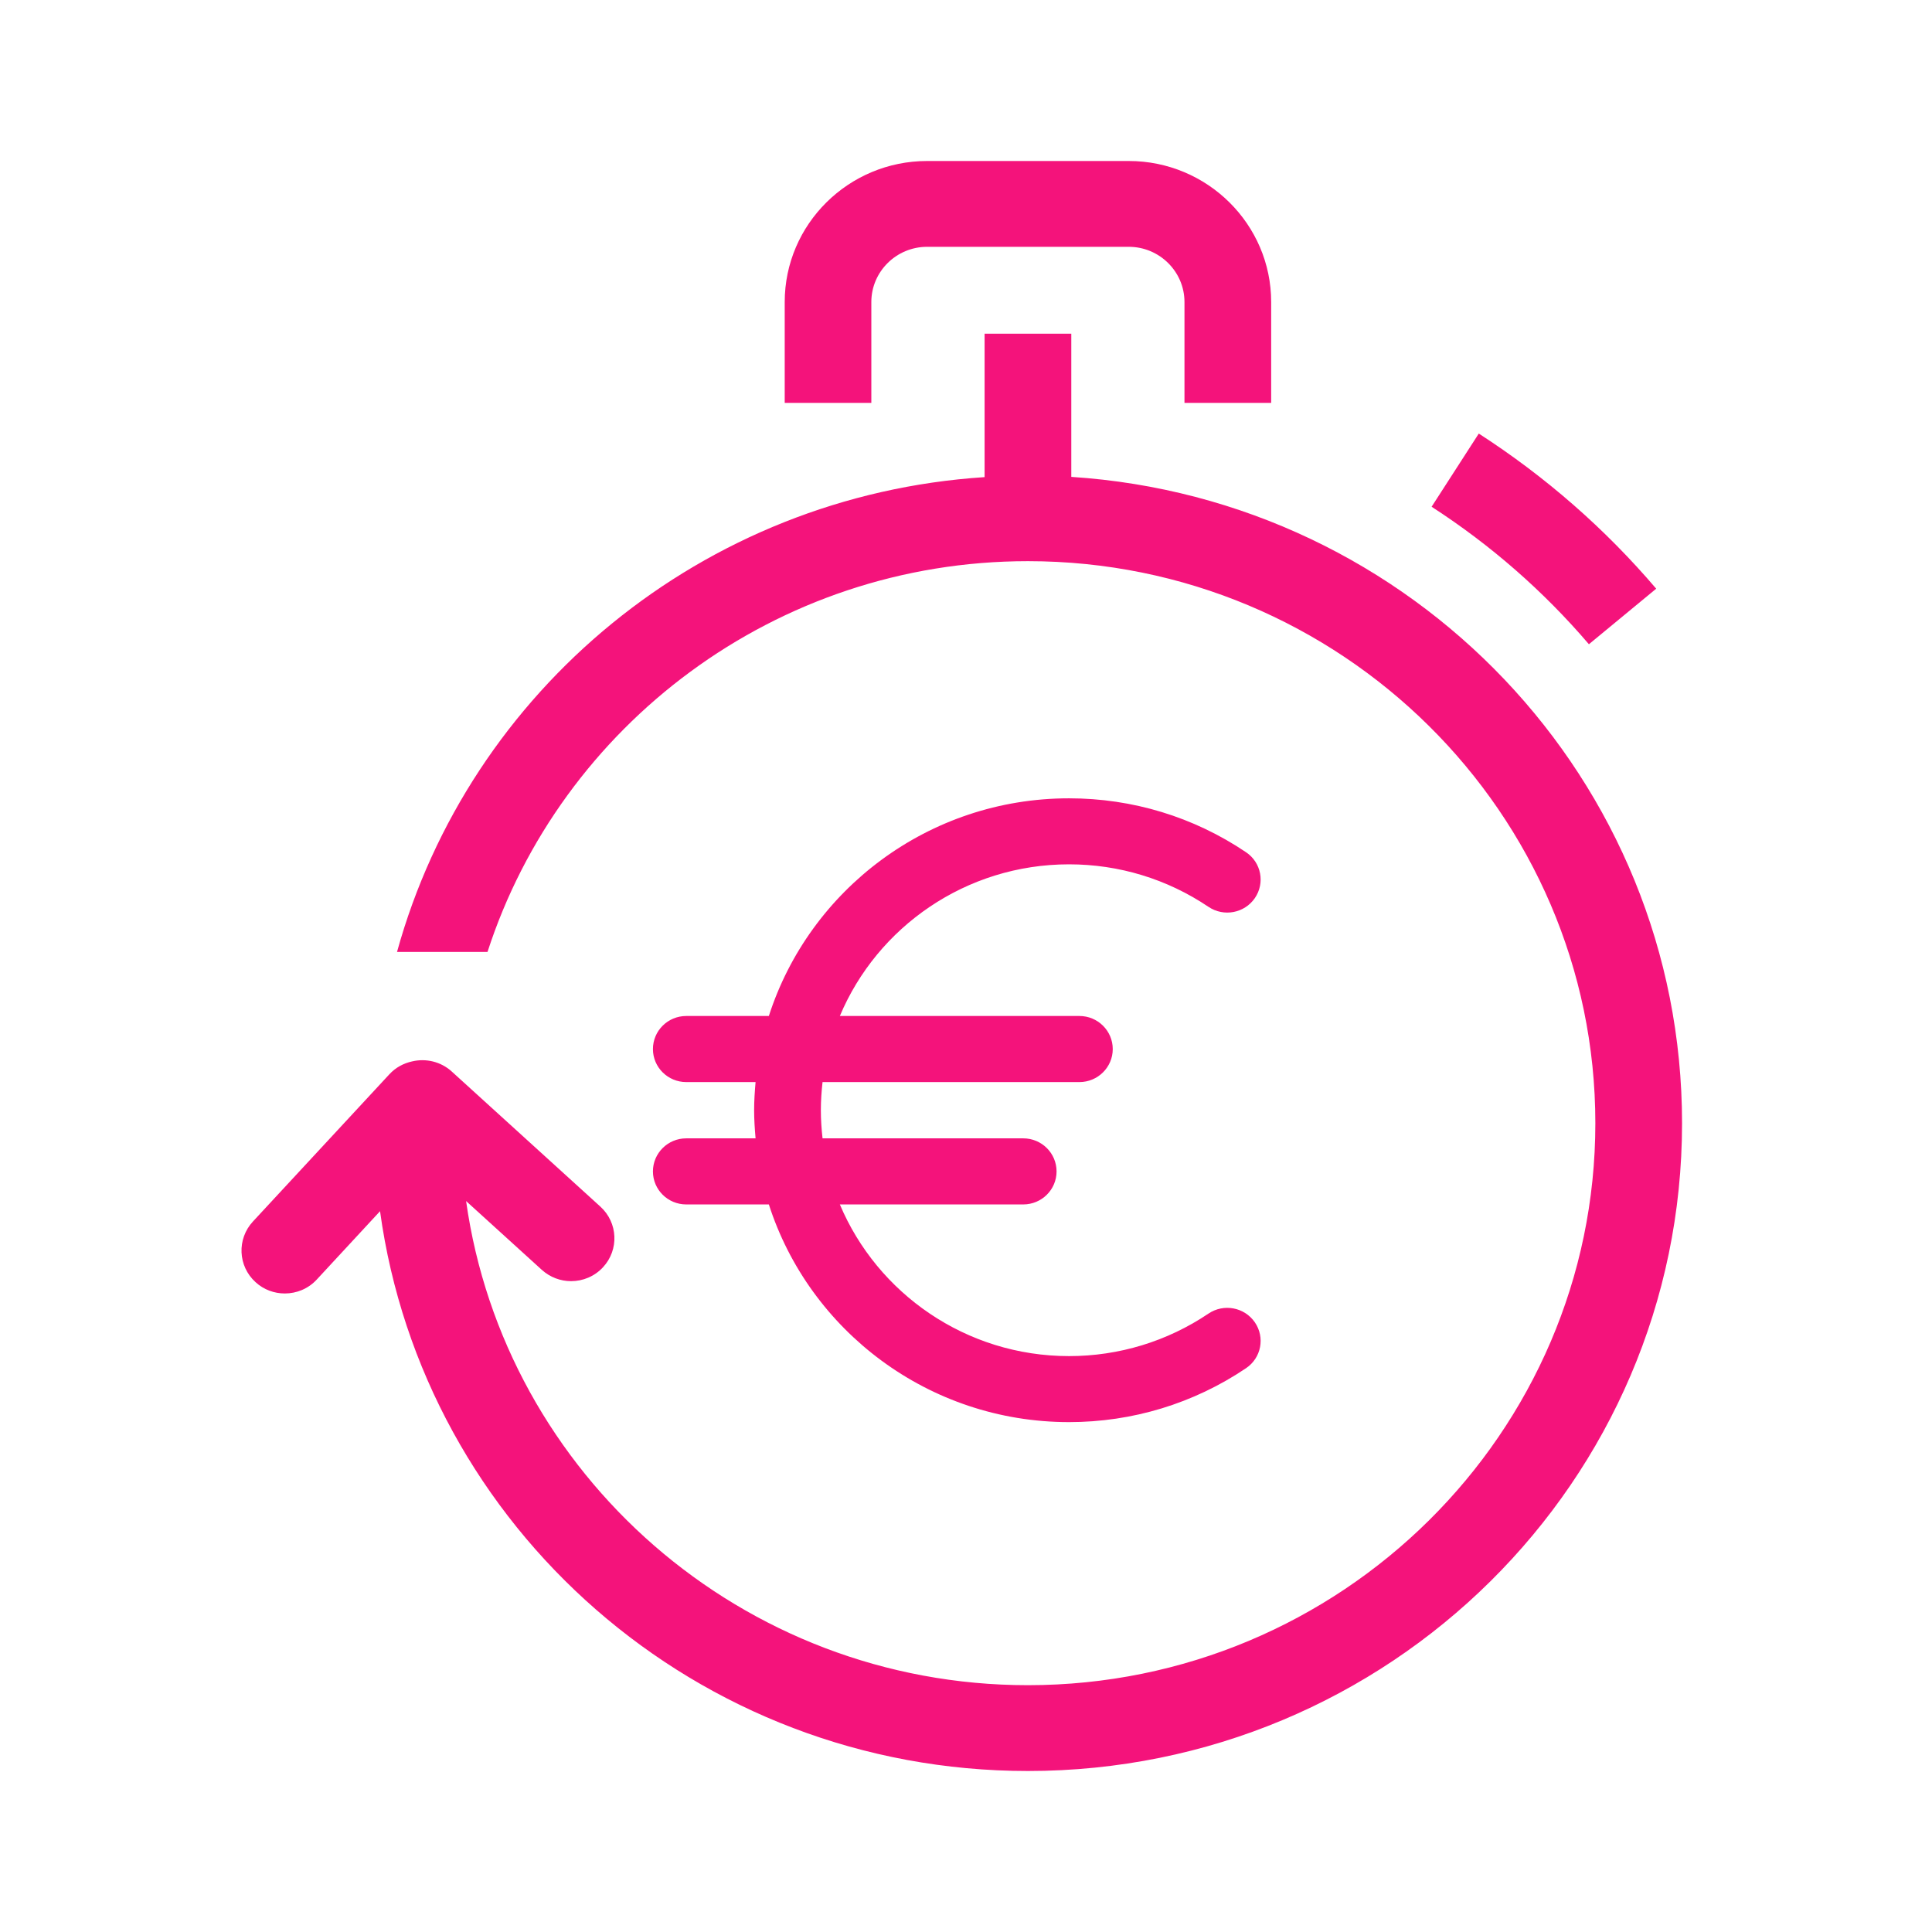 <?xml version="1.0" encoding="UTF-8"?>
<svg width="24px" height="24px" viewBox="0 0 24 24" version="1.1" xmlns="http://www.w3.org/2000/svg" xmlns:xlink="http://www.w3.org/1999/xlink">
    <title>ic_cronometro_euro</title>
    <g id="ic_cronometro_euro"  stroke-width="1" fill="none" fill-rule="evenodd">
        <path d="M13.308,4.145 L13.308,5.924 C17.544,6.199 20.895,9.687 20.895,13.953 C20.895,18.397 17.257,22 12.769,22 C8.656,22 5.26,18.973 4.721,15.046 L4.721,15.046 L3.935,15.895 C3.829,16.01 3.684,16.068 3.538,16.068 C3.408,16.068 3.277,16.022 3.174,15.927 C2.955,15.728 2.941,15.391 3.142,15.174 L3.142,15.174 L4.837,13.345 C4.915,13.26 5.015,13.208 5.12,13.185 C5.289,13.145 5.474,13.186 5.611,13.31 L5.611,13.31 L7.458,14.989 C7.677,15.188 7.692,15.525 7.491,15.742 C7.385,15.857 7.24,15.915 7.094,15.915 C6.964,15.915 6.834,15.868 6.73,15.774 L6.73,15.774 L5.79,14.92 C6.267,18.313 9.214,20.934 12.769,20.934 C16.656,20.934 19.818,17.802 19.818,13.953 C19.818,10.103 16.656,6.971 12.769,6.971 C9.631,6.971 6.967,9.013 6.056,11.825 L6.056,11.825 L4.932,11.825 C5.829,8.578 8.727,6.155 12.231,5.927 L12.231,5.927 L12.231,4.145 L13.308,4.145 Z M13.28,9.917 C14.068,9.917 14.828,10.148 15.479,10.587 C15.668,10.714 15.717,10.969 15.588,11.157 C15.459,11.344 15.202,11.393 15.012,11.265 C14.5,10.92 13.901,10.737 13.28,10.737 C11.998,10.737 10.897,11.516 10.433,12.621 L10.433,12.621 L13.409,12.621 C13.637,12.621 13.823,12.805 13.823,13.032 C13.823,13.258 13.637,13.442 13.409,13.442 L13.409,13.442 L10.218,13.442 C10.205,13.557 10.197,13.673 10.197,13.791 C10.197,13.91 10.205,14.026 10.218,14.141 L10.218,14.141 L12.711,14.141 C12.94,14.141 13.125,14.325 13.125,14.552 C13.125,14.778 12.94,14.962 12.711,14.962 L12.711,14.962 L10.433,14.962 C10.898,16.066 11.998,16.846 13.28,16.846 C13.9,16.846 14.5,16.663 15.012,16.318 C15.202,16.19 15.459,16.239 15.588,16.426 C15.717,16.614 15.668,16.869 15.479,16.996 C14.828,17.435 14.067,17.666 13.28,17.666 C11.534,17.666 10.054,16.528 9.551,14.962 L9.551,14.962 L8.525,14.962 C8.296,14.962 8.111,14.778 8.111,14.552 C8.111,14.325 8.296,14.141 8.525,14.141 L8.525,14.141 L9.386,14.141 C9.376,14.026 9.368,13.91 9.368,13.791 C9.368,13.673 9.376,13.557 9.386,13.442 L9.386,13.442 L8.525,13.442 C8.296,13.442 8.111,13.258 8.111,13.032 C8.111,12.805 8.296,12.621 8.525,12.621 L8.525,12.621 L9.551,12.621 C10.054,11.055 11.534,9.917 13.28,9.917 Z M18.37,5.386 C19.199,5.921 19.94,6.569 20.574,7.313 L19.738,8.003 C19.174,7.343 18.517,6.769 17.784,6.295 L18.37,5.386 Z M14.022,2 C14.997,2 15.791,2.786 15.791,3.752 L15.791,3.752 L15.791,5.005 L14.714,5.005 L14.714,3.752 C14.714,3.374 14.403,3.066 14.022,3.066 L14.022,3.066 L11.517,3.066 C11.135,3.066 10.824,3.374 10.824,3.752 L10.824,3.752 L10.824,5.005 L9.748,5.005 L9.748,3.752 C9.748,2.786 10.541,2 11.517,2 L11.517,2 Z" fill="#F4137B"></path>
    </g>
</svg>
